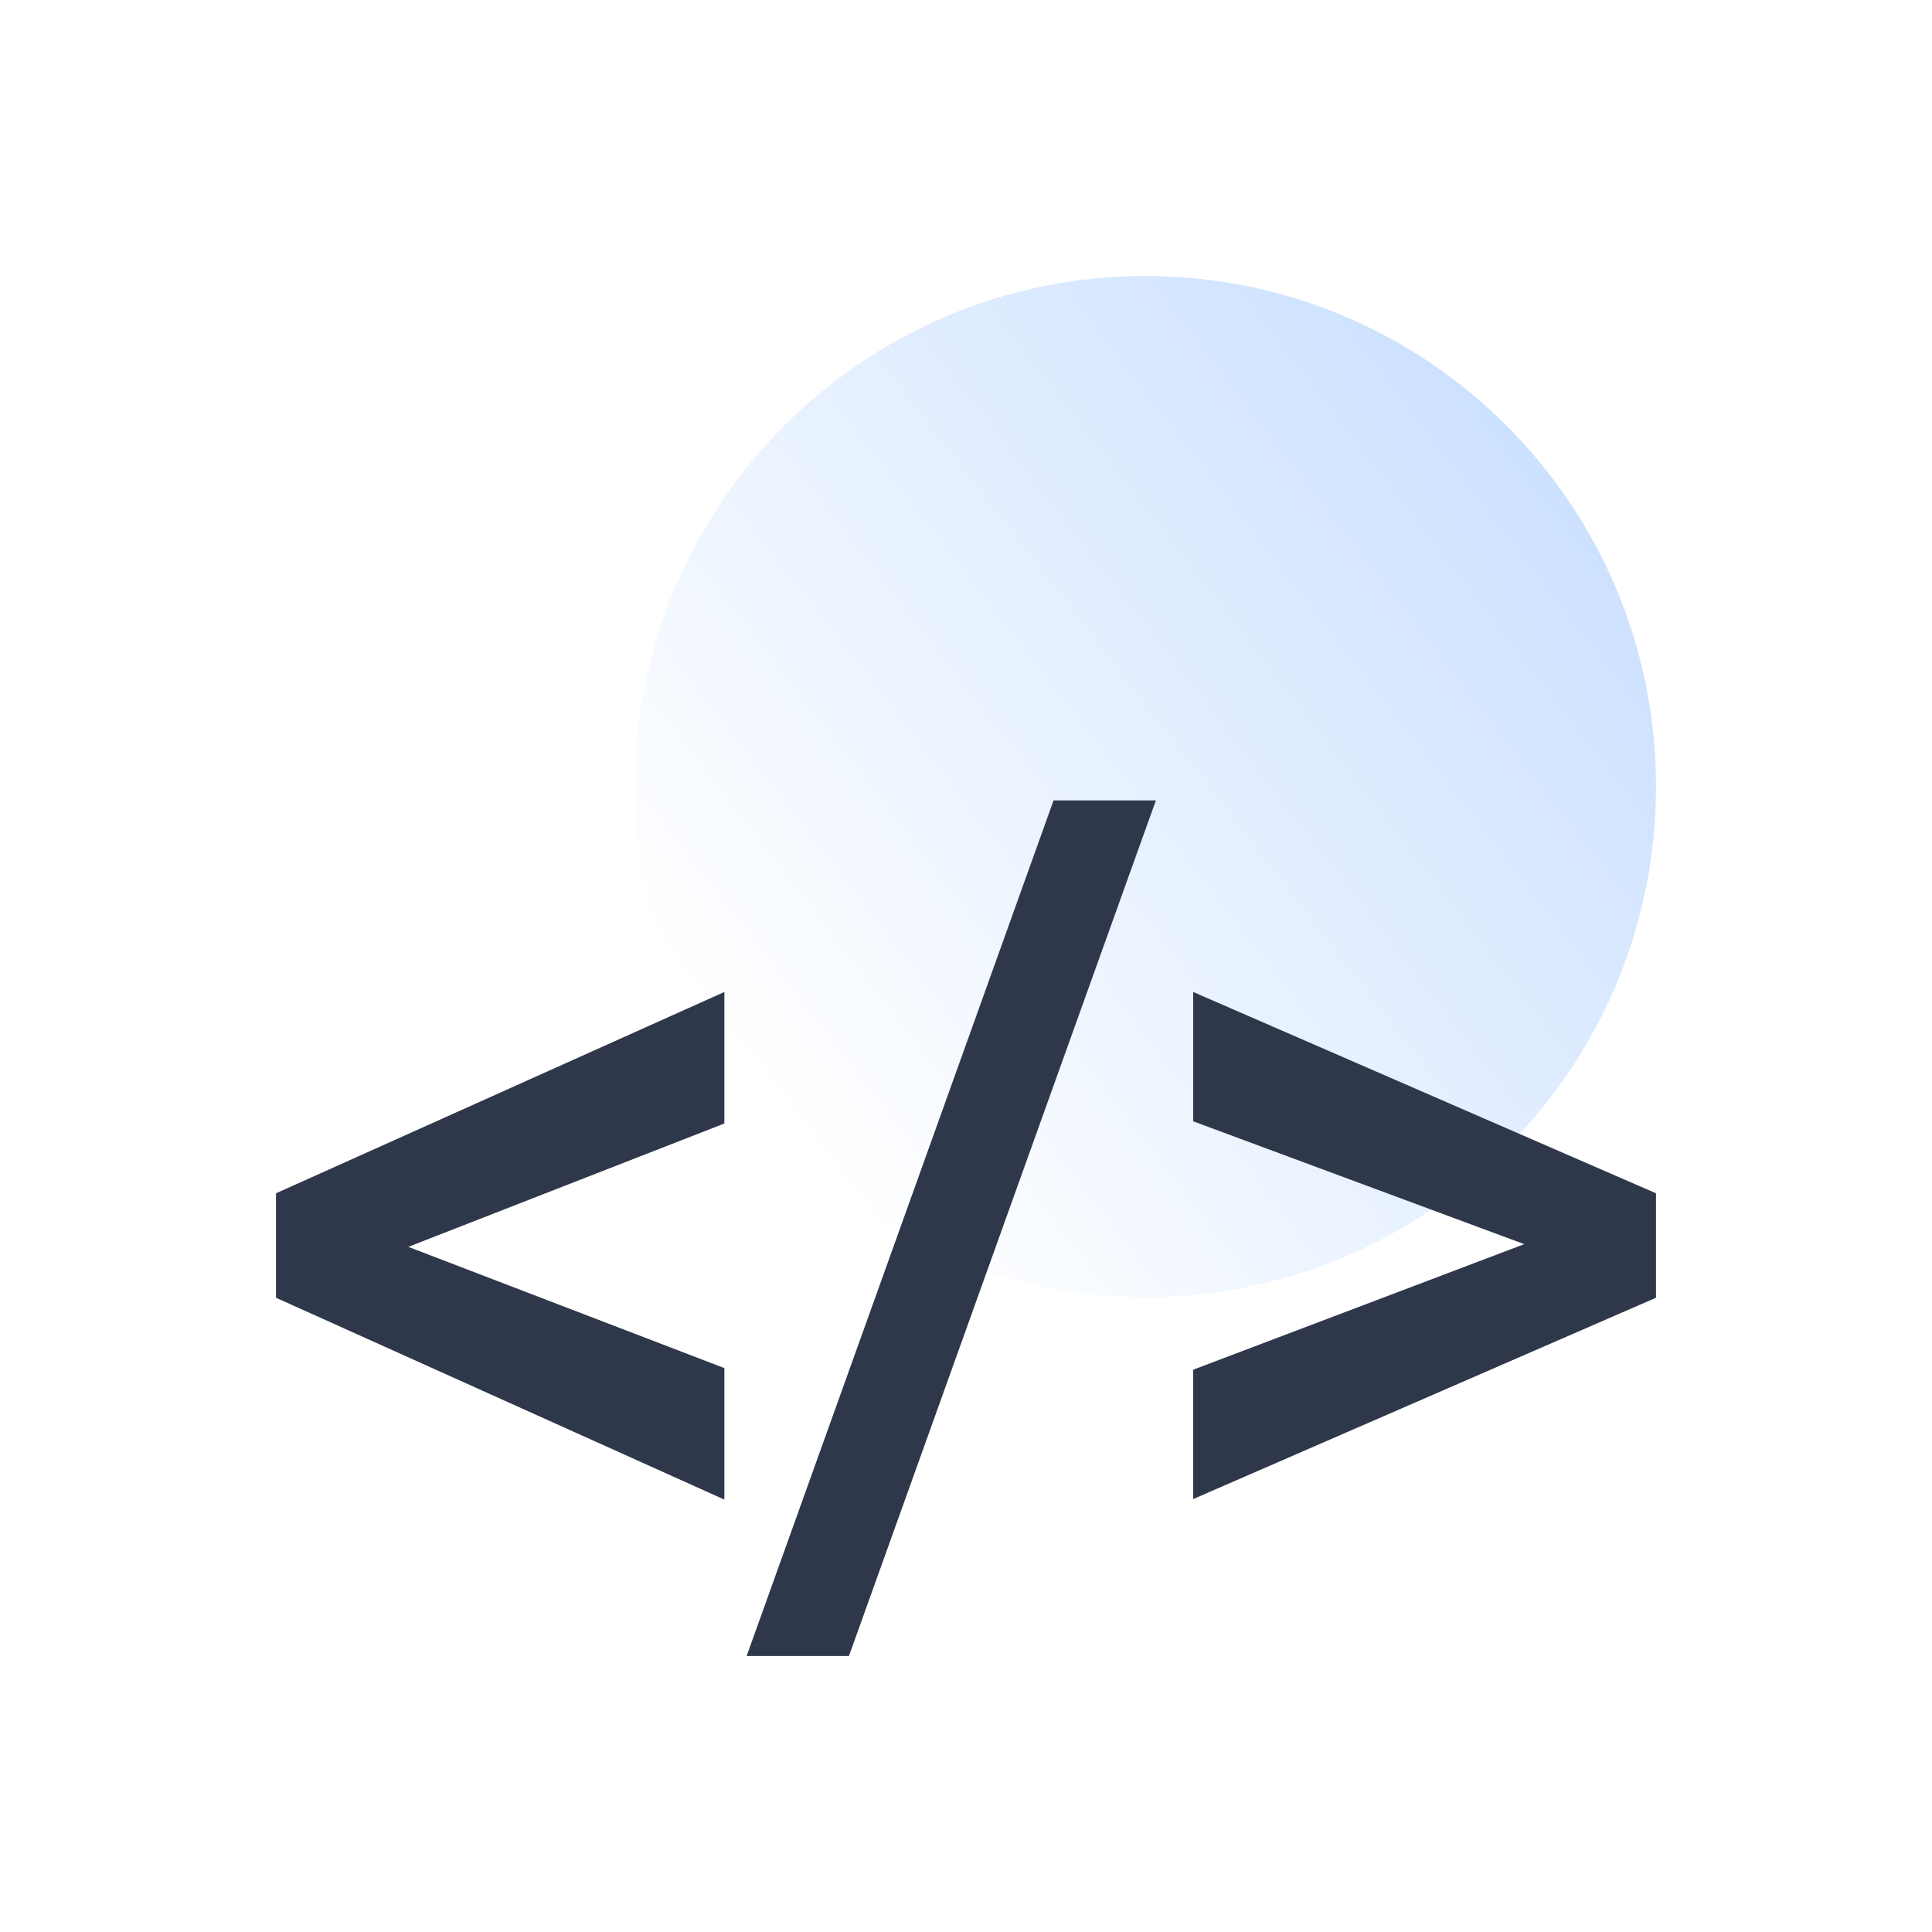 <svg width="70" height="70" viewBox="0 0 70 70" fill="none" xmlns="http://www.w3.org/2000/svg">
<path opacity="0.7" d="M60 28.5C60 38.717 51.717 47 41.5 47C31.283 47 23 38.717 23 28.5C23 18.283 31.283 10 41.5 10C51.717 10 60 18.283 60 28.5Z" fill="url(#paint0_linear)"/>
<path d="M14.794 45.176L26.245 49.569V54.333L10 47.02V43.235L26.245 35.941V40.706L14.794 45.176Z" fill="#2F374A"/>
<path d="M30.759 60H27.052L38.173 29H41.88L30.759 60Z" fill="#2F374A"/>
<path d="M55.225 45.078L43.231 40.627V35.941L60 43.235V47.02L43.231 54.314V49.627L55.225 45.078Z" fill="#2F374A"/>
<defs>
<linearGradient id="paint0_linear" x1="56.375" y1="17.312" x2="27.5" y2="39.625" gradientUnits="userSpaceOnUse">
<stop stop-color="#B6D4FF"/>
<stop offset="1" stop-color="#B6D4FF" stop-opacity="0"/>
</linearGradient>
</defs>
</svg>
